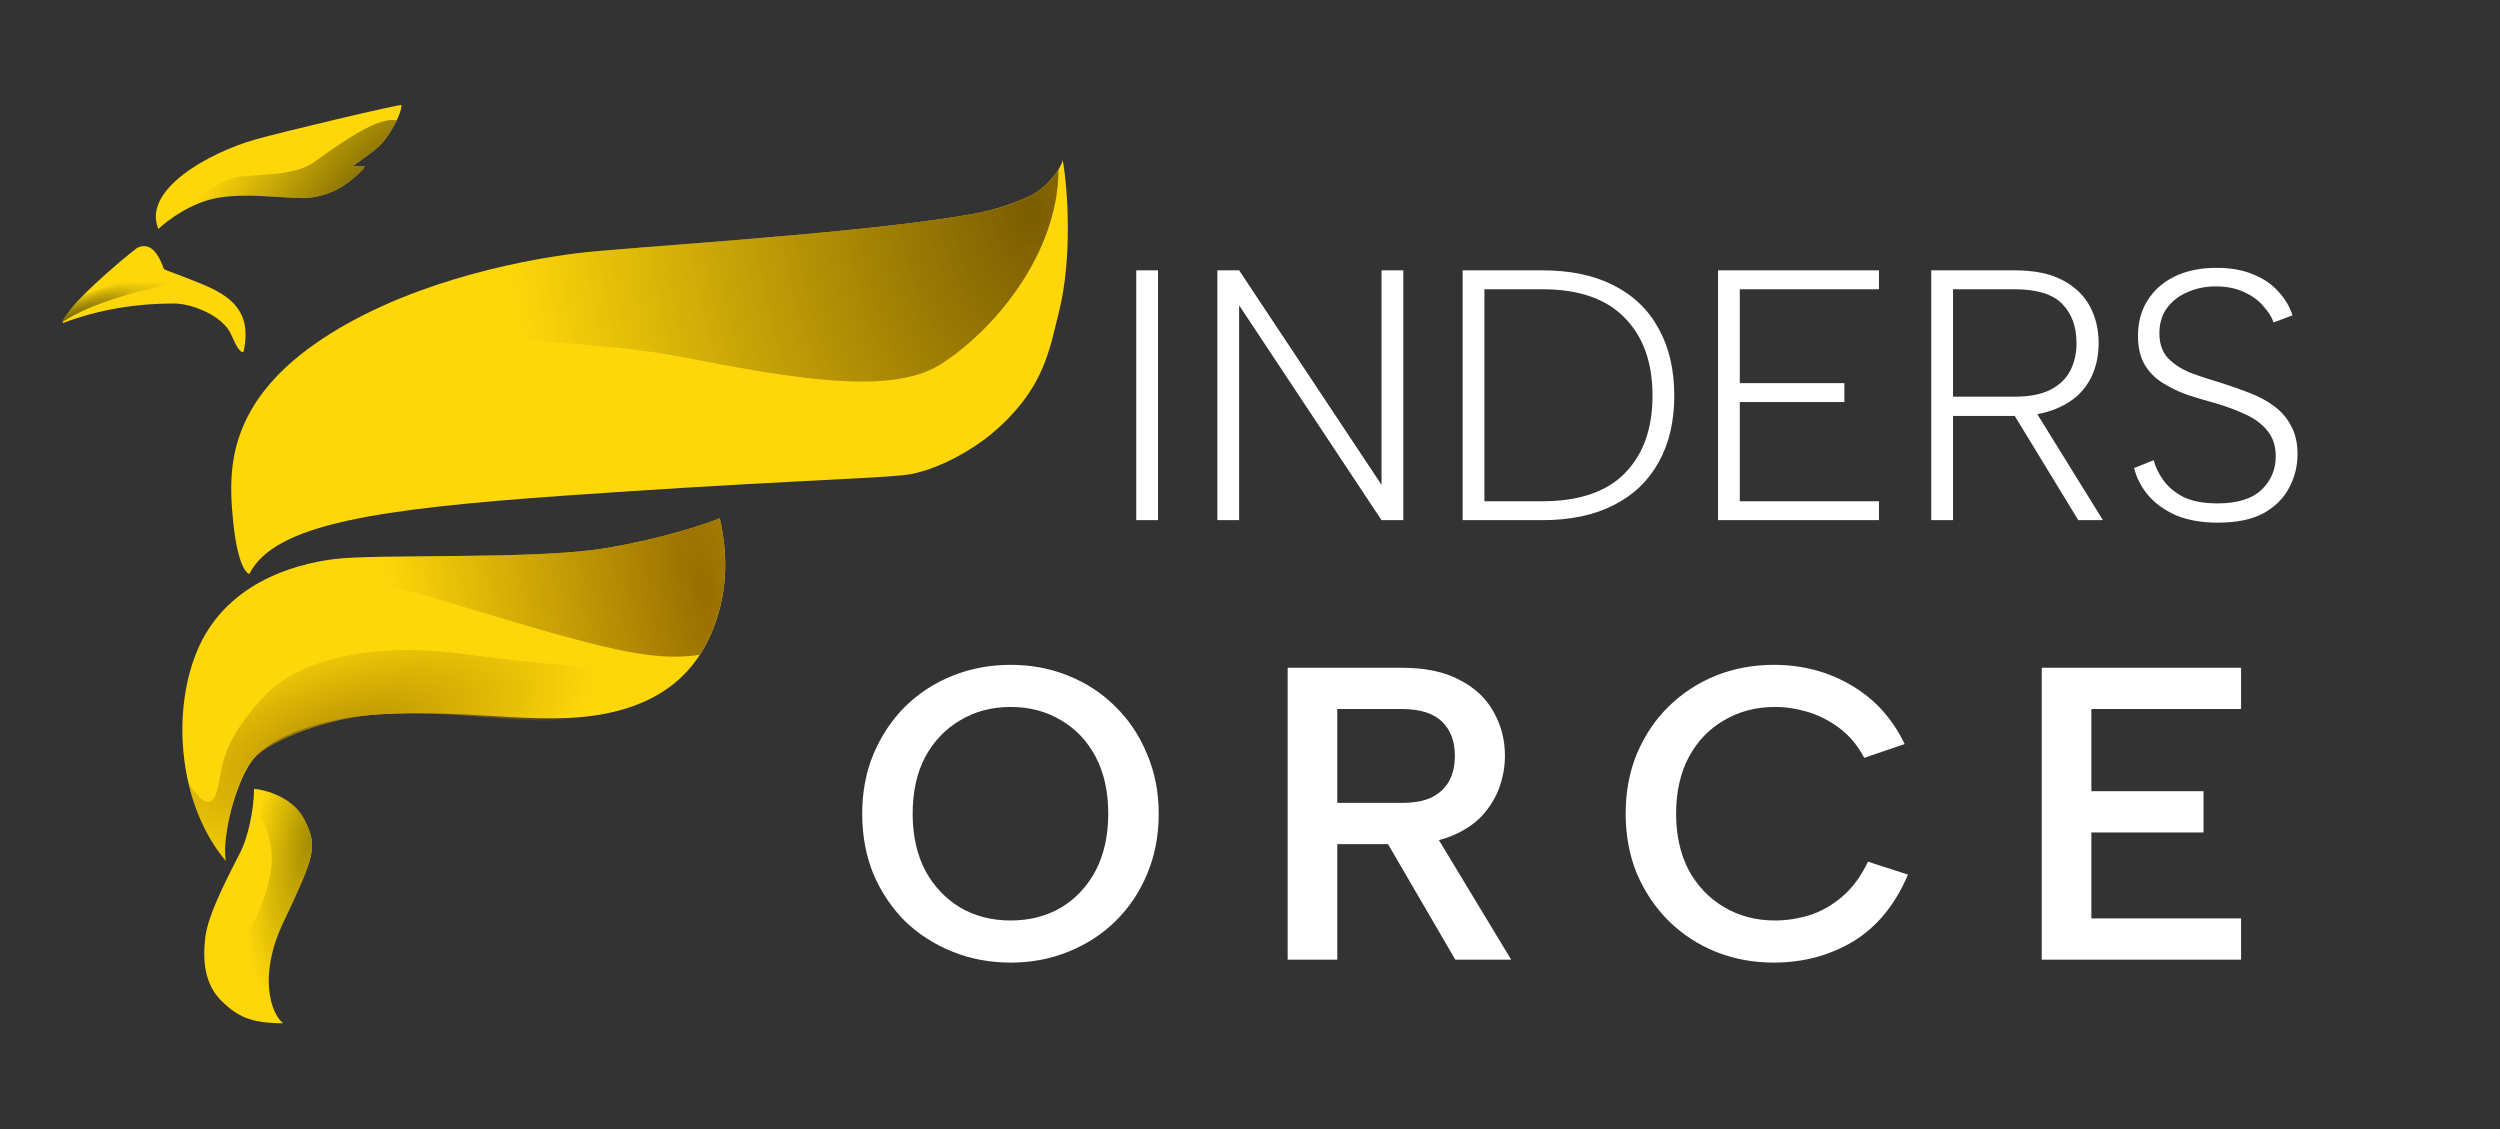 <svg width="124" height="56" viewBox="0 0 124 56" fill="none" xmlns="http://www.w3.org/2000/svg">
<rect x="0" y="0" width="124" height="56" fill="#333333" stroke="none"/>
<path d="M56.358 13.409H57.438V25.8H56.358V13.409ZM69.604 13.409V25.8H68.524L61.461 15.143V25.8H60.381V13.409H61.461L68.524 24.048V13.409H69.604ZM76.495 13.409C77.887 13.409 79.067 13.657 80.035 14.152C81.015 14.648 81.758 15.362 82.266 16.294C82.785 17.226 83.044 18.336 83.044 19.622C83.044 20.908 82.785 22.012 82.266 22.932C81.758 23.853 81.015 24.561 80.035 25.057C79.067 25.552 77.887 25.8 76.495 25.8H72.547V13.409H76.495ZM76.495 24.862C78.312 24.862 79.675 24.402 80.584 23.481C81.504 22.549 81.965 21.262 81.965 19.622C81.965 17.982 81.504 16.695 80.584 15.763C79.675 14.819 78.312 14.347 76.495 14.347H73.627V24.862H76.495ZM93.198 14.347H86.294V19.003H91.481V19.941H86.294V24.862H93.198V25.8H85.215V13.409H93.198V14.347ZM102.995 17.02C102.995 16.206 102.759 15.557 102.287 15.073C101.814 14.589 101.024 14.347 99.915 14.347H96.87V19.675H99.95C100.658 19.675 101.236 19.563 101.685 19.339C102.133 19.115 102.464 18.802 102.676 18.401C102.888 17.999 102.995 17.539 102.995 17.02ZM99.915 13.409C100.894 13.409 101.685 13.568 102.287 13.887C102.9 14.205 103.355 14.636 103.65 15.179C103.945 15.722 104.092 16.335 104.092 17.02C104.092 17.527 104.01 17.999 103.844 18.436C103.679 18.873 103.425 19.256 103.083 19.587C102.741 19.905 102.31 20.159 101.791 20.348C101.272 20.537 100.658 20.631 99.95 20.631H96.87V25.8H95.79V13.409H99.915ZM100.853 20.224L104.305 25.8H103.083L99.684 20.224H100.853ZM106.823 22.826C106.906 23.157 107.065 23.487 107.301 23.817C107.537 24.148 107.868 24.425 108.292 24.649C108.729 24.862 109.296 24.968 109.992 24.968C110.971 24.968 111.697 24.744 112.169 24.295C112.641 23.847 112.877 23.292 112.877 22.631C112.877 22.124 112.742 21.705 112.47 21.375C112.21 21.044 111.851 20.773 111.39 20.56C110.942 20.348 110.434 20.159 109.868 19.994C109.384 19.864 108.912 19.722 108.452 19.569C108.003 19.404 107.596 19.203 107.23 18.967C106.865 18.731 106.575 18.43 106.363 18.064C106.151 17.687 106.044 17.221 106.044 16.666C106.044 15.981 106.204 15.391 106.522 14.896C106.841 14.388 107.289 13.993 107.868 13.71C108.458 13.426 109.148 13.285 109.939 13.285C110.635 13.285 111.237 13.391 111.744 13.604C112.252 13.804 112.671 14.087 113.001 14.453C113.332 14.807 113.568 15.203 113.709 15.639L112.771 15.993C112.677 15.722 112.505 15.45 112.258 15.179C112.022 14.896 111.703 14.666 111.302 14.489C110.912 14.3 110.446 14.205 109.903 14.205C109.396 14.205 108.93 14.3 108.505 14.489C108.08 14.666 107.738 14.931 107.478 15.285C107.23 15.627 107.106 16.04 107.106 16.524C107.106 17.044 107.248 17.457 107.531 17.763C107.815 18.058 108.186 18.3 108.646 18.489C109.119 18.666 109.638 18.837 110.204 19.003C110.688 19.156 111.154 19.321 111.603 19.498C112.063 19.675 112.464 19.893 112.806 20.153C113.16 20.413 113.438 20.737 113.638 21.127C113.851 21.504 113.957 21.971 113.957 22.525C113.957 23.127 113.815 23.688 113.532 24.207C113.261 24.726 112.836 25.145 112.258 25.464C111.679 25.77 110.93 25.924 110.01 25.924C109.219 25.924 108.534 25.806 107.956 25.57C107.39 25.322 106.929 24.998 106.575 24.596C106.221 24.183 105.979 23.723 105.85 23.216L106.823 22.826Z" fill="white"/>
<path d="M50.129 47.745C49.109 47.745 48.15 47.566 47.254 47.207C46.358 46.849 45.572 46.345 44.896 45.697C44.234 45.035 43.71 44.256 43.324 43.36C42.952 42.45 42.765 41.45 42.765 40.36C42.765 39.285 42.952 38.299 43.324 37.402C43.71 36.492 44.234 35.706 44.896 35.044C45.572 34.382 46.358 33.872 47.254 33.514C48.15 33.155 49.109 32.976 50.129 32.976C51.15 32.976 52.101 33.155 52.984 33.514C53.88 33.872 54.659 34.382 55.321 35.044C55.997 35.706 56.521 36.492 56.893 37.402C57.279 38.299 57.472 39.285 57.472 40.36C57.472 41.45 57.279 42.45 56.893 43.36C56.521 44.256 55.997 45.035 55.321 45.697C54.659 46.345 53.88 46.849 52.984 47.207C52.101 47.566 51.15 47.745 50.129 47.745ZM50.129 45.656C51.067 45.656 51.901 45.442 52.632 45.014C53.363 44.573 53.935 43.959 54.349 43.173C54.763 42.374 54.969 41.436 54.969 40.36C54.969 39.271 54.763 38.333 54.349 37.547C53.935 36.761 53.363 36.154 52.632 35.727C51.901 35.286 51.067 35.065 50.129 35.065C49.191 35.065 48.357 35.286 47.626 35.727C46.895 36.154 46.316 36.761 45.889 37.547C45.475 38.333 45.268 39.271 45.268 40.36C45.268 41.436 45.475 42.374 45.889 43.173C46.316 43.959 46.895 44.573 47.626 45.014C48.357 45.442 49.191 45.656 50.129 45.656ZM72.162 37.485C72.162 36.768 71.949 36.203 71.521 35.789C71.094 35.375 70.432 35.168 69.535 35.168H66.329V39.822H69.535C70.142 39.822 70.632 39.733 71.004 39.554C71.39 39.361 71.68 39.092 71.873 38.747C72.066 38.388 72.162 37.968 72.162 37.485ZM69.535 33.121C70.694 33.121 71.645 33.321 72.39 33.721C73.148 34.107 73.714 34.638 74.086 35.313C74.459 35.975 74.645 36.699 74.645 37.485C74.645 38.009 74.555 38.526 74.376 39.036C74.197 39.547 73.907 40.023 73.507 40.464C73.107 40.891 72.576 41.236 71.914 41.498C71.266 41.746 70.473 41.87 69.535 41.87H66.329V47.6H63.868V33.121H69.535ZM71.004 41.064L74.955 47.6H72.183L68.377 41.064H71.004ZM80.633 40.36C80.633 39.271 80.819 38.278 81.191 37.382C81.577 36.472 82.101 35.692 82.763 35.044C83.439 34.382 84.218 33.872 85.101 33.514C85.997 33.155 86.955 32.976 87.976 32.976C89.396 32.976 90.679 33.314 91.823 33.989C92.982 34.665 93.864 35.637 94.471 36.906L92.465 37.589C92.147 36.982 91.74 36.492 91.244 36.12C90.748 35.748 90.224 35.479 89.672 35.313C89.12 35.148 88.576 35.065 88.038 35.065C87.1 35.065 86.259 35.286 85.514 35.727C84.77 36.154 84.184 36.768 83.756 37.568C83.342 38.354 83.135 39.285 83.135 40.36C83.135 41.422 83.342 42.353 83.756 43.153C84.184 43.939 84.77 44.553 85.514 44.994C86.259 45.435 87.1 45.656 88.038 45.656C88.59 45.656 89.148 45.573 89.713 45.407C90.293 45.228 90.837 44.925 91.347 44.497C91.871 44.056 92.306 43.47 92.651 42.739L94.636 43.38C94.002 44.87 93.099 45.973 91.927 46.69C90.754 47.393 89.438 47.745 87.976 47.745C86.955 47.745 85.997 47.566 85.101 47.207C84.218 46.849 83.439 46.338 82.763 45.676C82.101 45.014 81.577 44.235 81.191 43.339C80.819 42.429 80.633 41.436 80.633 40.36ZM111.158 35.168H103.732V39.243H109.296V41.291H103.732V45.552H111.158V47.6H101.27V33.121H111.158V35.168Z" fill="white"/>
<path d="M10.851 9.803C9.513 10.021 8.297 10.931 7.856 11.359C7.039 9.414 10.345 7.586 12.639 6.925C13.878 6.569 19.912 5.136 19.912 5.214C19.912 5.681 19.328 6.692 18.939 7.12C18.551 7.548 17.423 8.248 17.54 8.248C17.656 8.248 18.084 8.209 18.084 8.248C18.084 8.279 18.006 8.39 17.967 8.442C17.073 9.336 16.295 9.686 15.401 9.803C14.506 9.92 12.523 9.531 10.851 9.803Z" fill="#FED70A"/>
<path d="M8.128 13.342C7.755 12.284 7.312 12.059 6.806 12.292C5.989 12.914 4.239 14.431 3.617 15.209C3.294 15.613 3.099 15.87 3.112 16.025C4.978 15.325 6.806 15.053 8.634 15.053C9.53 15.053 11.084 15.675 11.473 16.609C11.899 17.63 12.095 17.503 12.095 17.386C12.484 15.481 11.512 14.703 9.995 14.081C8.782 13.583 8.271 13.433 8.128 13.342Z" fill="#FED70A"/>
<path d="M12.367 28.47C12.03 28.353 11.666 27.362 11.512 25.281C11.356 23.181 11.395 20.031 15.595 17.075C19.795 14.12 25.512 12.953 28.584 12.564C30.876 12.274 41.391 11.681 47.328 10.769C49.35 10.458 49.934 10.194 50.828 9.842C51.98 9.388 52.672 8.246 52.709 7.932C52.704 7.907 52.7 7.882 52.695 7.859C52.708 7.871 52.713 7.896 52.709 7.932C52.974 9.4 53.182 12.803 52.539 15.403C52.028 17.474 51.762 19.331 49.195 21.509C48.433 22.155 46.512 23.393 44.801 23.57C43.09 23.746 37.373 23.92 28.039 24.581C18.706 25.242 13.612 25.981 12.367 28.47Z" fill="#FED70A"/>
<path d="M12.601 37.608C11.706 38.658 10.982 41.547 11.201 42.703C8.906 39.981 8.474 35.447 9.762 32.32C11.123 29.014 14.428 28.003 16.567 27.731C18.706 27.459 26.601 27.77 30.062 27.186C32.831 26.72 34.975 26.007 35.701 25.709C35.869 26.447 36.215 28.215 35.701 30.181C34.925 33.145 33.06 34.606 30.723 35.236C27.262 36.17 23.622 35.117 18.784 35.431C15.79 35.625 13.495 36.559 12.601 37.608Z" fill="#FED70A"/>
<path d="M14.04 45.775C12.795 48.42 13.443 50.274 14.04 50.753C12.484 50.753 11.784 50.442 10.967 49.625C10.151 48.809 10.034 47.642 10.19 46.437C10.345 45.231 11.512 43.092 11.94 42.236C12.282 41.552 12.601 40.175 12.601 39.125C13.197 39.177 14.53 39.553 15.089 40.642C15.79 42.003 15.595 42.47 14.04 45.775Z" fill="#FED70A"/>
<path d="M16.517 16.469C21.044 16.572 29.716 16.925 33.562 17.658C33.708 17.686 33.853 17.714 34 17.742C38.961 18.691 44.097 19.673 46.628 18.086C49.203 16.472 52.499 12.656 52.502 8.4C52.213 8.872 51.633 9.525 50.828 9.842C50.773 9.864 50.719 9.885 50.666 9.906C49.856 10.227 49.225 10.477 47.328 10.769C43.366 11.377 37.364 11.844 33.129 12.173C31.018 12.338 29.346 12.467 28.584 12.564C25.731 12.925 20.598 13.957 16.517 16.469Z" fill="url(#paint0_radial_3071_22625)"/>
<path d="M34.698 32.48C32.337 32.82 30.145 32.27 22.362 29.909C17.516 28.438 14.926 28.273 13.789 28.449C14.77 28.045 15.753 27.834 16.567 27.731C17.431 27.621 19.234 27.606 21.304 27.589C24.36 27.564 27.998 27.534 30.062 27.186C32.831 26.72 34.975 26.007 35.701 25.709C35.869 26.447 36.215 28.215 35.701 30.181C35.464 31.086 35.123 31.844 34.698 32.48Z" fill="url(#paint1_radial_3071_22625)"/>
<path d="M11.201 42.703C10.982 41.548 11.706 38.542 12.601 37.609C13.495 36.675 16.35 35.579 18.784 35.431C20.822 35.306 22.561 35.446 24.163 35.575C26.475 35.76 28.5 35.923 30.723 35.236C32.347 34.735 33.763 33.906 34.731 32.43C34.075 32.574 33.344 32.725 32.59 32.864C30.062 33.331 26.251 32.864 22.673 32.398C19.095 31.931 15.012 32.43 13.028 34.614C11.589 36.199 11.132 37.247 10.932 38.41C10.854 38.864 10.787 39.252 10.656 39.514C10.324 40.179 9.699 39.413 9.338 38.798C9.67 40.251 10.288 41.62 11.201 42.703Z" fill="url(#paint2_radial_3071_22625)"/>
<path d="M12.532 40.064C12.967 40.482 13.687 41.637 13.417 43.286C13.239 44.373 12.871 45.139 12.551 45.803C12.242 46.445 11.978 46.992 11.978 47.642C11.978 48.7 12.938 49.457 13.417 49.703L13.472 49.75C13.222 48.859 13.236 47.482 14.04 45.775C15.595 42.47 15.79 42.003 15.089 40.642C14.53 39.553 13.197 39.177 12.601 39.125C12.601 39.42 12.575 39.74 12.532 40.064Z" fill="url(#paint3_radial_3071_22625)"/>
<path d="M9.275 10.358C9.746 10.109 10.288 9.895 10.851 9.803C11.847 9.641 12.955 9.714 13.876 9.774C14.5 9.815 15.039 9.85 15.401 9.803C16.295 9.686 17.073 9.336 17.967 8.442C18.006 8.39 18.084 8.279 18.084 8.248C18.084 8.22 17.867 8.232 17.7 8.241C17.632 8.244 17.573 8.248 17.54 8.248C17.489 8.248 17.669 8.118 17.921 7.937C18.256 7.696 18.718 7.364 18.939 7.12C19.172 6.864 19.474 6.4 19.679 5.969C19.605 5.959 19.527 5.953 19.445 5.953C18.516 5.953 16.888 7.109 15.905 7.807C15.777 7.898 15.66 7.981 15.556 8.053C14.83 8.558 13.77 8.628 12.689 8.698C12.439 8.715 12.188 8.731 11.94 8.753C11.023 8.834 9.903 9.739 9.275 10.358Z" fill="url(#paint4_radial_3071_22625)"/>
<path d="M3.118 15.955C4.56 14.982 7.389 14.287 8.751 14.042H6.884C5.898 14.042 6.732 13.392 6.729 13.389C6.729 13.388 6.686 13.42 6.573 13.498C5.981 13.905 5.106 14.347 4.185 14.59C3.954 14.821 3.757 15.034 3.617 15.209C3.338 15.557 3.155 15.796 3.118 15.955Z" fill="url(#paint5_radial_3071_22625)"/>
<path d="M3.118 15.955C4.56 14.982 7.389 14.287 8.751 14.042H6.884C5.898 14.042 6.732 13.392 6.729 13.389C6.729 13.388 6.686 13.42 6.573 13.498C5.981 13.905 5.106 14.347 4.185 14.59C3.954 14.821 3.757 15.034 3.617 15.209C3.338 15.557 3.155 15.796 3.118 15.955Z" fill="url(#paint6_radial_3071_22625)"/>
<defs>
<radialGradient id="paint0_radial_3071_22625" cx="0" cy="0" r="1" gradientUnits="userSpaceOnUse" gradientTransform="translate(51.139 10.464) rotate(170.145) scale(26.13 40.343)">
<stop stop-color="#7B5D02"/>
<stop offset="1" stop-color="#7B5D02" stop-opacity="0"/>
</radialGradient>
<radialGradient id="paint1_radial_3071_22625" cx="0" cy="0" r="1" gradientUnits="userSpaceOnUse" gradientTransform="translate(34.923 29.131) rotate(170.679) scale(15.606 50.44)">
<stop stop-color="#986E01"/>
<stop offset="1" stop-color="#986E01" stop-opacity="0"/>
</radialGradient>
<radialGradient id="paint2_radial_3071_22625" cx="0" cy="0" r="1" gradientUnits="userSpaceOnUse" gradientTransform="translate(16.917 36.792) rotate(-108.435) scale(5.411 13.205)">
<stop stop-color="#B58E01"/>
<stop offset="1" stop-color="#B58E01" stop-opacity="0"/>
</radialGradient>
<radialGradient id="paint3_radial_3071_22625" cx="0" cy="0" r="1" gradientUnits="userSpaceOnUse" gradientTransform="translate(15.478 41.381) rotate(101.819) scale(8.55 2.815)">
<stop stop-color="#A28900"/>
<stop offset="1" stop-color="#A28900" stop-opacity="0"/>
</radialGradient>
<radialGradient id="paint4_radial_3071_22625" cx="0" cy="0" r="1" gradientUnits="userSpaceOnUse" gradientTransform="translate(19.017 11.203) rotate(-140.88) scale(8.321 19.652)">
<stop stop-color="#584800"/>
<stop offset="1" stop-color="#584800" stop-opacity="0"/>
</radialGradient>
<radialGradient id="paint5_radial_3071_22625" cx="0" cy="0" r="1" gradientUnits="userSpaceOnUse" gradientTransform="translate(2.917 16.142) rotate(-26.806) scale(4.139 0.951)">
<stop stop-color="#6B5C04"/>
<stop offset="1" stop-color="#6B5C04" stop-opacity="0"/>
</radialGradient>
<radialGradient id="paint6_radial_3071_22625" cx="0" cy="0" r="1" gradientUnits="userSpaceOnUse" gradientTransform="translate(4.317 16.842) rotate(-27.943) scale(5.062 2.149)">
<stop stop-color="#6B5C04"/>
<stop offset="1" stop-color="#6B5C04" stop-opacity="0"/>
</radialGradient>
</defs>
</svg>
